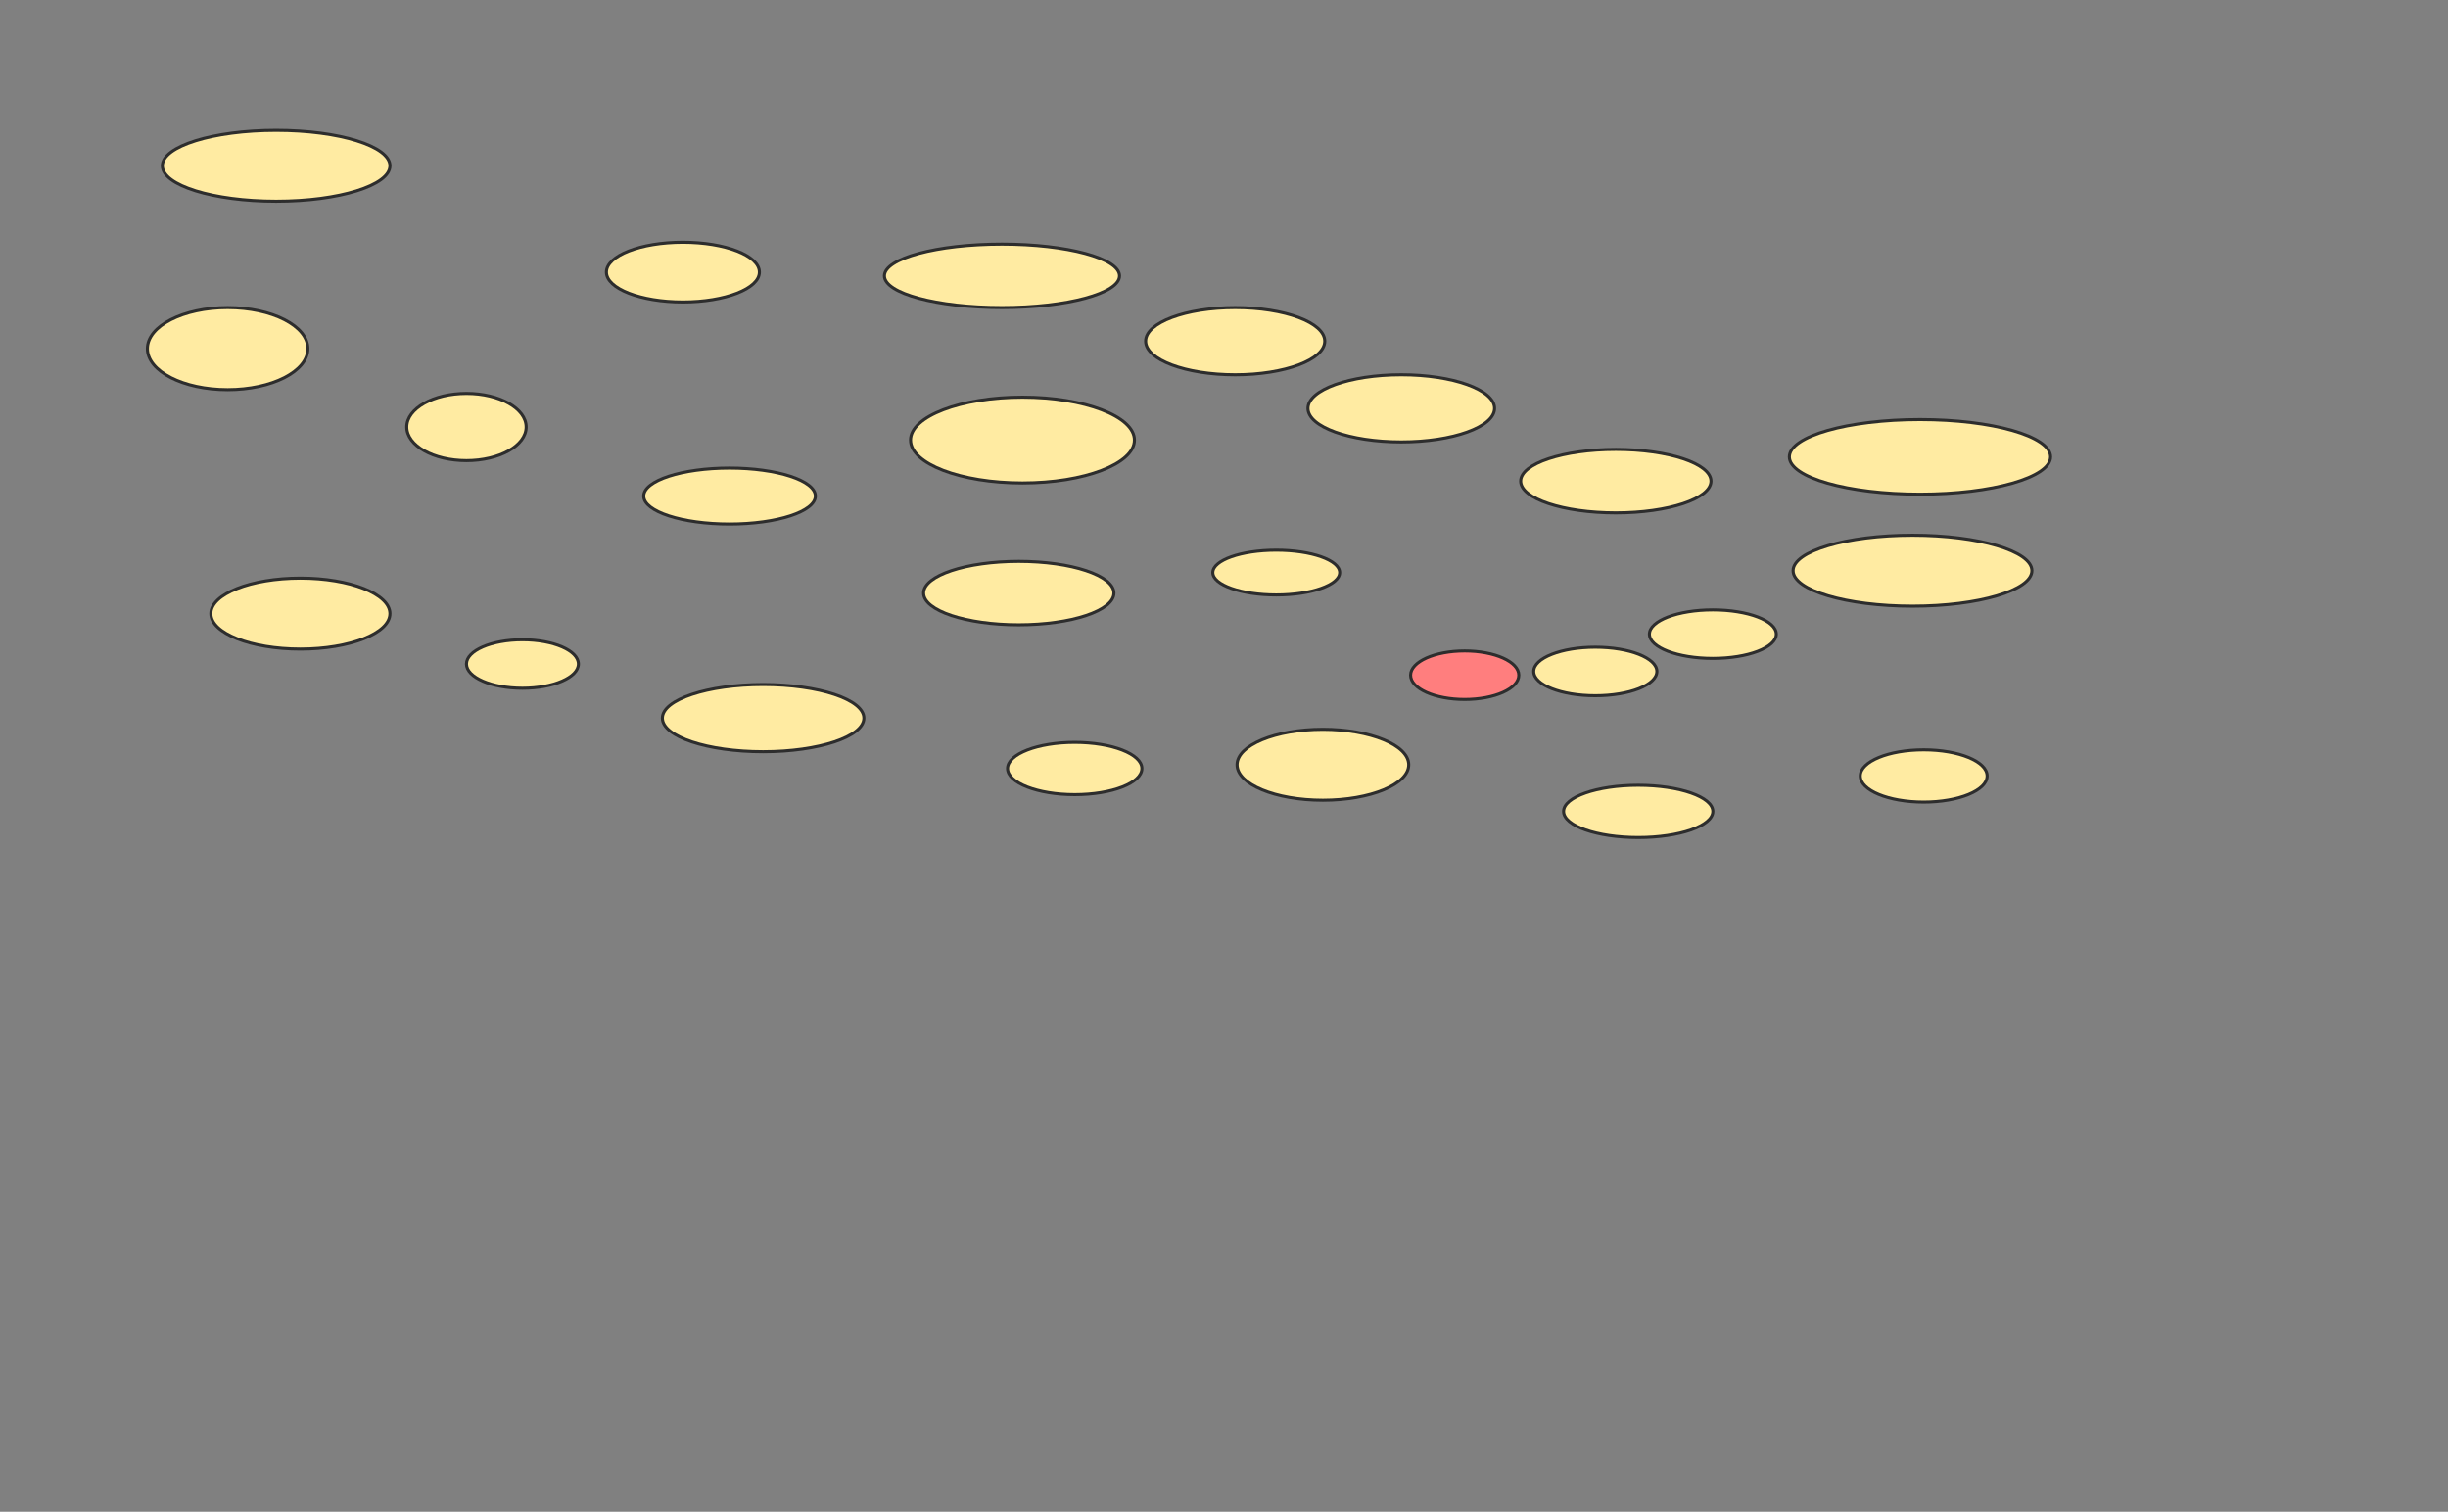 <svg height="494" width="800" xmlns="http://www.w3.org/2000/svg">
 <rect width="100%" height="100%" fill="#808080" stroke="none"/>
 <!-- Created with Image Occlusion Enhanced -->
 <g>
  <title>Labels</title>
 </g>
 <g>
  <title>Masks</title>
  <ellipse cx="90.244" cy="54.171" fill="#FFEBA2" id="7fc2988381354c77b326dba6496f2690-ao-1" rx="37.195" ry="11.585" stroke="#2D2D2D"/>
  <ellipse cx="223.171" cy="88.927" fill="#FFEBA2" id="7fc2988381354c77b326dba6496f2690-ao-2" rx="25" ry="9.756" stroke="#2D2D2D"/>
  <ellipse cx="327.439" cy="90.146" fill="#FFEBA2" id="7fc2988381354c77b326dba6496f2690-ao-3" rx="38.415" ry="10.366" stroke="#2D2D2D"/>
  <ellipse cx="403.659" cy="111.488" fill="#FFEBA2" id="7fc2988381354c77b326dba6496f2690-ao-4" rx="29.268" ry="10.976" stroke="#2D2D2D"/>
  <ellipse cx="334.146" cy="143.805" fill="#FFEBA2" id="7fc2988381354c77b326dba6496f2690-ao-5" rx="36.585" ry="14.024" stroke="#2D2D2D"/>
  <ellipse cx="238.415" cy="162.098" fill="#FFEBA2" id="7fc2988381354c77b326dba6496f2690-ao-6" rx="28.049" ry="9.146" stroke="#2D2D2D"/>
  <ellipse cx="152.439" cy="139.537" fill="#FFEBA2" id="7fc2988381354c77b326dba6496f2690-ao-7" rx="19.512" ry="10.976" stroke="#2D2D2D"/>
  <ellipse cx="74.39" cy="113.927" fill="#FFEBA2" id="7fc2988381354c77b326dba6496f2690-ao-8" rx="26.22" ry="13.415" stroke="#2D2D2D"/>
  <ellipse cx="98.171" cy="200.512" fill="#FFEBA2" id="7fc2988381354c77b326dba6496f2690-ao-9" rx="29.268" ry="11.585" stroke="#2D2D2D"/>
  <ellipse cx="170.732" cy="216.976" fill="#FFEBA2" id="7fc2988381354c77b326dba6496f2690-ao-10" rx="18.293" ry="7.927" stroke="#2D2D2D"/>
  <ellipse cx="249.39" cy="234.659" fill="#FFEBA2" id="7fc2988381354c77b326dba6496f2690-ao-11" rx="32.927" ry="10.976" stroke="#2D2D2D"/>
  <ellipse cx="332.927" cy="193.805" fill="#FFEBA2" id="7fc2988381354c77b326dba6496f2690-ao-12" rx="31.098" ry="10.366" stroke="#2D2D2D"/>
  <ellipse cx="417.073" cy="187.098" fill="#FFEBA2" id="7fc2988381354c77b326dba6496f2690-ao-13" rx="20.732" ry="7.317" stroke="#2D2D2D"/>
  <ellipse cx="457.927" cy="133.439" fill="#FFEBA2" id="7fc2988381354c77b326dba6496f2690-ao-14" rx="30.488" ry="10.976" stroke="#2D2D2D"/>
  <ellipse cx="528.049" cy="157.22" fill="#FFEBA2" id="7fc2988381354c77b326dba6496f2690-ao-15" rx="31.098" ry="10.366" stroke="#2D2D2D"/>
  <ellipse cx="627.439" cy="149.293" fill="#FFEBA2" id="7fc2988381354c77b326dba6496f2690-ao-16" rx="42.683" ry="12.195" stroke="#2D2D2D"/>
  <ellipse cx="625" cy="186.488" fill="#FFEBA2" id="7fc2988381354c77b326dba6496f2690-ao-17" rx="39.024" ry="11.585" stroke="#2D2D2D"/>
  <ellipse cx="559.756" cy="207.22" fill="#FFEBA2" id="7fc2988381354c77b326dba6496f2690-ao-18" rx="20.732" ry="7.927" stroke="#2D2D2D"/>
  <ellipse cx="521.341" cy="219.415" fill="#FFEBA2" id="7fc2988381354c77b326dba6496f2690-ao-19" rx="20.122" ry="7.927" stroke="#2D2D2D"/>
  <ellipse class="qshape" cx="478.659" cy="220.634" fill="#FF7E7E" id="7fc2988381354c77b326dba6496f2690-ao-20" rx="17.683" ry="7.927" stroke="#2D2D2D"/>
  <ellipse cx="628.659" cy="253.561" fill="#FFEBA2" id="7fc2988381354c77b326dba6496f2690-ao-21" rx="20.732" ry="8.537" stroke="#2D2D2D"/>
  <ellipse cx="535.366" cy="265.146" fill="#FFEBA2" id="7fc2988381354c77b326dba6496f2690-ao-22" rx="24.39" ry="8.537" stroke="#2D2D2D"/>
  <ellipse cx="432.317" cy="249.902" fill="#FFEBA2" id="7fc2988381354c77b326dba6496f2690-ao-23" rx="28.049" ry="11.585" stroke="#2D2D2D"/>
  <ellipse cx="351.22" cy="251.122" fill="#FFEBA2" id="7fc2988381354c77b326dba6496f2690-ao-24" rx="21.951" ry="8.537" stroke="#2D2D2D"/>
 </g>
</svg>